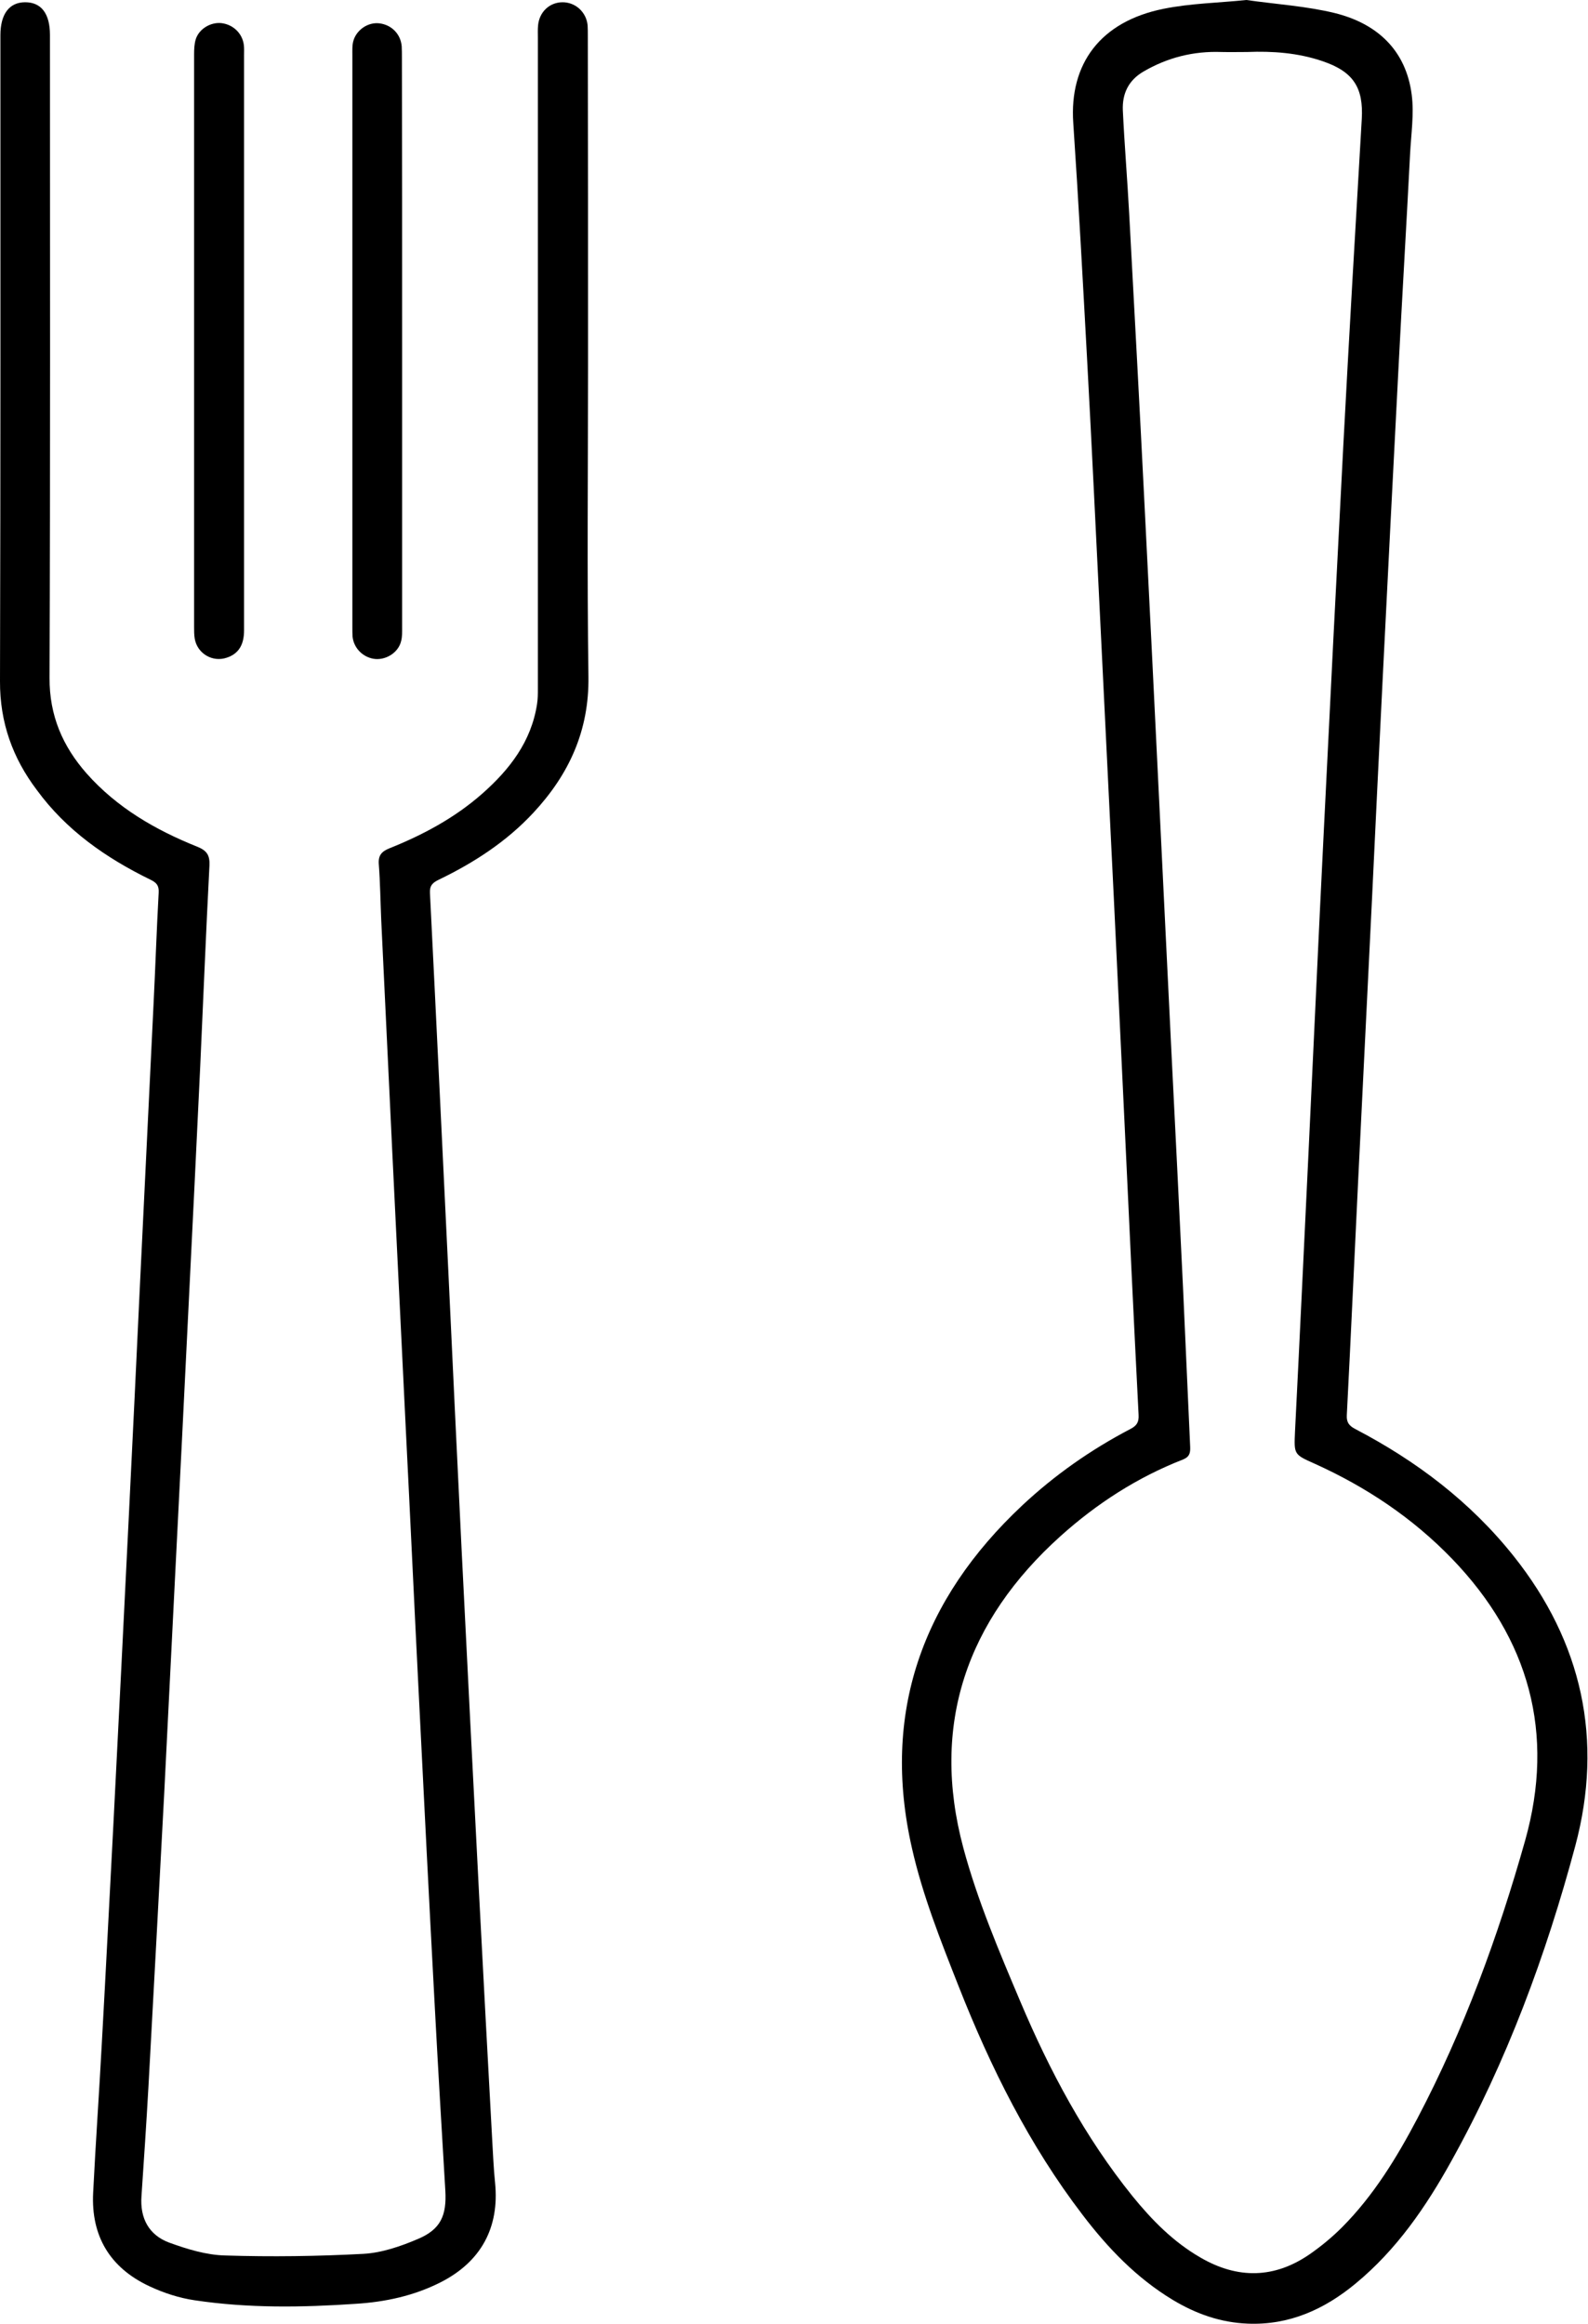 <?xml version="1.0" encoding="utf-8"?>
<!-- Generator: Adobe Illustrator 21.1.0, SVG Export Plug-In . SVG Version: 6.00 Build 0)  -->
<svg version="1.1" id="Layer_1" xmlns="http://www.w3.org/2000/svg" xmlns:xlink="http://www.w3.org/1999/xlink" x="0px" y="0px"
	 viewBox="0 0 775.6 1135.1" style="enable-background:new 0 0 775.6 1135.1;" xml:space="preserve">
<g>
	<path d="M608.7,0c14.8,2.1,29.4,3,43.3,6.4c20.5,5.1,34.7,18,37.5,39.9c1.2,9.4-0.3,19.3-0.8,28.9c-1.8,35.1-3.9,70.2-5.7,105.3
		c-2.6,49.8-5.1,99.5-7.6,149.3c-1.8,36.4-3.6,72.9-5.3,109.3c-2.2,45.4-4.5,90.9-6.7,136.3c-1.9,38.6-3.6,77.2-5.6,115.8
		c-0.2,3.6,1.1,5.2,4.1,6.8c29.9,15.6,56.3,35.6,77.4,62.1c33.5,42.1,43.9,89.8,30.1,141.5c-14.3,53.4-33.5,105.3-60.5,153.9
		c-12.4,22.4-26.8,43.4-46.8,59.9c-15.2,12.6-32.4,20.4-52.6,19.6c-13.3-0.5-25.4-4.8-36.7-11.6c-17.7-10.7-31.7-25.3-44.1-41.6
		c-26-34-44.9-72-60.5-111.6c-8.7-22.1-17.6-44.4-22.8-67.5c-15-65.9,5-121.5,53.8-167.3c15.9-14.9,33.6-27.3,52.9-37.4
		c3.1-1.6,4.2-3.3,4-6.9c-2.4-47.1-4.6-94.2-6.8-141.3c-1.8-37.1-3.5-74.2-5.3-111.3c-2.2-44.9-4.4-89.9-6.6-134.8
		c-2.1-42.4-4.1-84.9-6.4-127.3c-2.1-38.8-4.2-77.5-6.8-116.3c-2-29,13.3-49.6,44.1-55.8C581.7,1.6,595.4,1.4,608.7,0z M609.1,25.4
		c-4.2,0-8.3,0.1-12.5,0c-13.7-0.5-26.4,2.7-38.2,9.6c-7.3,4.3-10.3,10.8-10,18.8c0.8,16.8,2.2,33.6,3.1,50.4
		c2.6,48.1,5.2,96.2,7.6,144.3c2.2,43.1,4.3,86.2,6.4,129.3c2.2,45.8,4.5,91.5,6.7,137.3c1.9,37.9,3.8,75.9,5.6,113.8
		c1.2,26,2.3,51.9,3.5,77.9c0.1,2.9-0.3,4.8-3.5,6.1c-22.3,8.7-42.1,21.5-59.8,37.4c-45.9,41.3-63.6,92.2-47.5,152.3
		c6.9,25.7,17.5,50.6,27.9,75.2c14.3,33.8,31.5,66.1,54.7,94.9c9.5,11.7,20,22.4,33.2,30c18.2,10.6,36.2,10.3,53.5-1.7
		c5.6-3.9,10.9-8.3,15.7-13.1c15.4-15.5,26.7-34,36.8-53.2c22.7-43.2,39.4-88.9,52.6-135.7c14.7-52.3,2-98.5-35.7-137.6
		c-19.2-19.9-41.8-35-67-46.4c-10.3-4.6-10.2-4.5-9.7-15.8c2.3-45.4,4.4-90.9,6.6-136.3c2.5-51.9,4.8-103.9,7.4-155.8
		c3.1-63.2,6.3-126.5,9.6-189.7c2.8-53.1,5.9-106.1,9-159.2C666,42.8,661,35,646,29.9C634,25.8,621.6,24.9,609.1,25.4z"/>
	<path d="M287.2,178.4c0,50.7-0.5,101.3,0.2,152c0.4,26.5-9.5,47.9-26.9,66.6c-13.1,14.1-29,24.4-46.2,32.7
		c-3.1,1.5-4.5,2.9-4.3,6.6c3.1,61.7,6,123.5,9,185.2c2.1,44.8,4.2,89.5,6.4,134.3c2.8,56.6,5.7,113.2,8.6,169.7
		c2.1,39.9,4.2,79.9,6.4,119.8c0.4,7,0.7,14,1.4,20.9c2.2,21.9-6.9,38.6-26.6,48.6c-13,6.6-27,9.6-41.3,10.5
		c-26.3,1.8-52.6,2.2-78.7-1.7c-7.6-1.1-15.3-3.6-22.3-6.9c-19.2-9-28.5-24.5-27.4-45.7c1.2-24.1,2.9-48.2,4.2-72.4
		c2-35.9,3.8-71.9,5.7-107.8c2.6-50.6,5.1-101.2,7.6-151.8c1.8-36.8,3.6-73.6,5.3-110.3c2.2-46.1,4.5-92.2,6.7-138.3
		c0.9-18.1,1.5-36.3,2.5-54.4c0.2-3.5-1.1-4.9-4-6.3c-21.7-10.6-41.1-24.1-55.5-43.8C6.2,370.3-0.1,352.9,0,332.7
		C0.3,227.6,0.2,122.4,0.2,17.2C0.2,6.9,4.5,1.1,12.3,1.1c7.9,0,12.1,5.6,12.1,16c0,104.7,0.2,209.3-0.2,314
		c-0.1,18.4,6.4,33.4,18.1,46.7c14.8,16.7,33.6,27.6,54.1,35.8c4.7,1.9,6.1,4.2,5.9,9.1c-1.7,32.6-3,65.2-4.5,97.9
		c-1.8,38.4-3.7,76.9-5.6,115.3c-2.2,44.8-4.4,89.5-6.7,134.3c-1.8,35.3-3.5,70.6-5.3,105.8c-2.5,47.8-5.1,95.5-7.7,143.3
		c-1,17.8-2.2,35.6-3.4,53.4c-0.8,10.8,3.6,19,13.5,22.7c8.8,3.2,18.2,6.1,27.5,6.3c22.5,0.7,45,0.4,67.4-0.8
		c9-0.5,18.3-3.7,26.7-7.3c11.1-4.7,14-11.5,13.3-23.6c-1.8-30.3-3.6-60.5-5.2-90.8c-2.7-50.1-5.2-100.2-7.7-150.3
		c-2.2-43.6-4.2-87.2-6.4-130.8c-2.2-45.1-4.4-90.2-6.6-135.3c-1.8-37.8-3.6-75.6-5.4-113.3c-0.4-9.2-0.5-18.3-1.2-27.5
		c-0.3-4.3,1.5-6.1,5.1-7.6c16.5-6.6,32-14.9,45.4-26.7c13.4-11.8,24-25.5,26.8-43.8c0.4-2.5,0.4-5,0.4-7.5c0-106,0-212,0-318
		c0-2-0.1-4,0.1-6c0.6-6.5,5.5-11.2,11.8-11.3c6.4-0.1,11.8,4.8,12.4,11.3c0.1,1.7,0.1,3.3,0.1,5
		C287.2,71.1,287.2,124.8,287.2,178.4z"/>
	<path d="M119.2,166.5c0,47.1,0,94.3,0,141.4c0,7.1-2.7,11.4-8.3,13.3c-7.1,2.5-14.6-2-15.8-9.3c-0.3-1.8-0.3-3.7-0.3-5.5
		c0-93.3,0-186.5,0-279.8c0-2.5,0.1-5.1,0.8-7.4c1.6-5.1,7.3-8.5,12.6-7.9c5.7,0.7,10.2,5,10.9,10.7c0.2,1.6,0.1,3.3,0.1,5
		C119.2,73.6,119.2,120,119.2,166.5z"/>
	<path d="M196.4,166.9c0,46.5,0,92.9,0,139.4c0,2.3,0.1,4.7-0.5,6.9c-1.3,5.4-7,9.1-12.5,8.7c-5.8-0.5-10.6-5.1-11.2-10.9
		c-0.1-1.5-0.1-3-0.1-4.5c0-93.3,0-186.5,0-279.8c0-2.2-0.1-4.4,0.4-6.4c1.4-5.6,7.2-9.6,12.8-8.9c5.9,0.7,10.4,5.2,10.9,11.2
		c0.1,1.8,0.1,3.7,0.1,5.5C196.4,74.3,196.4,120.6,196.4,166.9z"/>
</g>
</svg>
